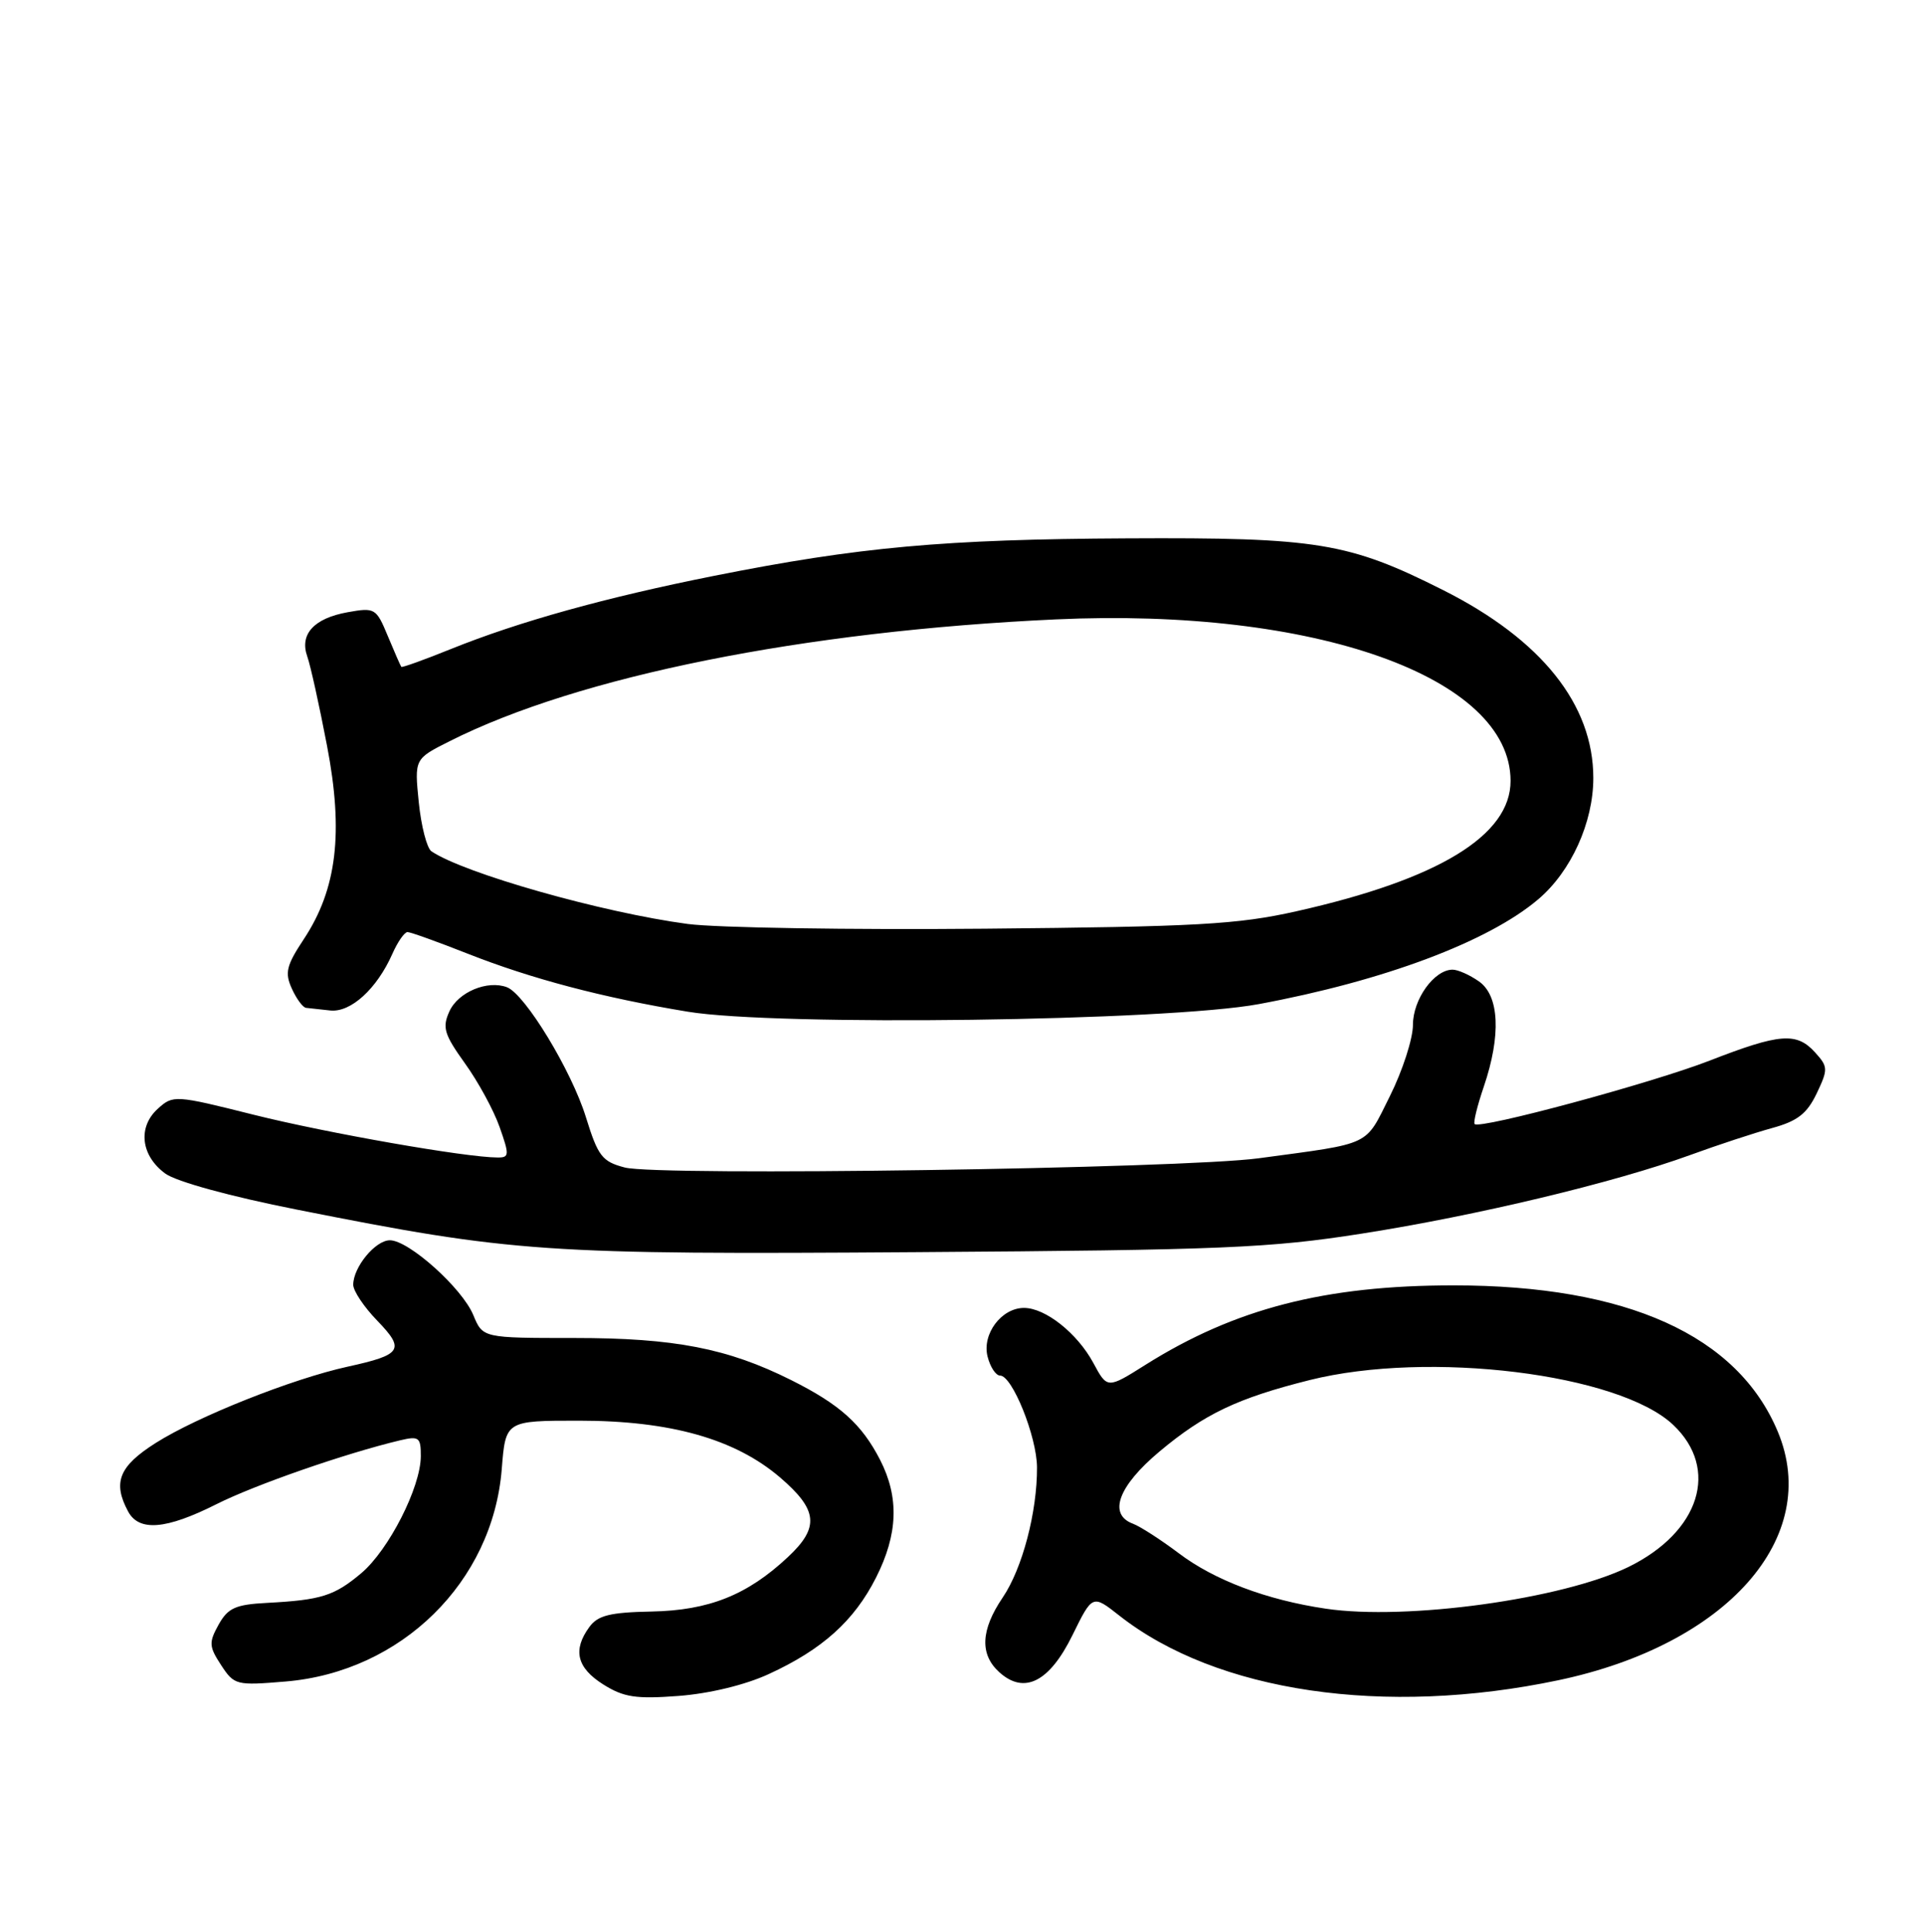 <?xml version="1.0" encoding="UTF-8" standalone="no"?>
<!DOCTYPE svg PUBLIC "-//W3C//DTD SVG 1.1//EN" "http://www.w3.org/Graphics/SVG/1.1/DTD/svg11.dtd" >
<svg xmlns="http://www.w3.org/2000/svg" xmlns:xlink="http://www.w3.org/1999/xlink" version="1.1" viewBox="0 0 256 257">
 <g >
 <path fill="currentColor"
d=" M 102.29 222.71 C 109.41 219.44 113.64 215.64 116.55 209.90 C 119.49 204.10 119.66 199.21 117.10 194.21 C 114.65 189.45 111.76 186.85 105.27 183.60 C 96.81 179.37 89.75 178.00 76.41 178.00 C 64.24 178.00 64.24 178.00 62.98 174.96 C 61.50 171.37 54.39 165.00 51.88 165.00 C 49.94 165.00 47.00 168.58 47.00 170.92 C 47.00 171.74 48.44 173.89 50.20 175.70 C 53.92 179.55 53.49 180.23 46.28 181.81 C 38.92 183.42 26.26 188.45 20.71 191.97 C 15.84 195.06 14.97 197.21 17.04 201.07 C 18.49 203.78 22.08 203.49 28.78 200.12 C 33.92 197.53 45.95 193.35 53.25 191.61 C 55.75 191.02 56.00 191.22 55.99 193.73 C 55.98 197.86 51.72 206.21 48.07 209.29 C 44.48 212.31 42.74 212.86 35.53 213.24 C 31.34 213.46 30.33 213.91 29.09 216.13 C 27.77 218.51 27.80 219.04 29.42 221.52 C 31.17 224.19 31.44 224.25 38.01 223.70 C 53.40 222.41 65.55 210.47 66.76 195.46 C 67.27 189.00 67.27 189.00 77.03 189.00 C 89.21 189.00 97.80 191.43 103.79 196.55 C 108.84 200.88 109.07 203.20 104.81 207.17 C 99.43 212.20 94.32 214.24 86.70 214.39 C 81.16 214.50 79.54 214.90 78.41 216.46 C 76.18 219.51 76.75 221.87 80.25 224.08 C 82.98 225.80 84.60 226.05 90.29 225.62 C 94.38 225.31 99.15 224.16 102.29 222.71 Z  M 207.35 223.53 C 229.81 218.80 242.42 204.52 236.55 190.47 C 231.19 177.64 216.47 171.00 193.41 171.00 C 176.29 171.00 164.30 174.09 152.41 181.57 C 147.33 184.77 147.33 184.77 145.47 181.31 C 143.34 177.37 139.10 174.00 136.25 174.00 C 133.25 174.00 130.65 177.47 131.40 180.46 C 131.75 181.86 132.50 183.00 133.07 183.00 C 134.69 183.00 137.95 191.11 137.98 195.20 C 138.01 201.15 136.03 208.67 133.42 212.52 C 130.49 216.84 130.34 220.09 132.96 222.46 C 136.28 225.47 139.64 223.77 142.70 217.53 C 145.36 212.12 145.36 212.12 148.93 214.93 C 161.88 225.11 184.21 228.40 207.35 223.53 Z  M 181.22 164.11 C 196.48 161.72 214.84 157.32 224.89 153.66 C 228.53 152.33 233.43 150.72 235.79 150.07 C 239.16 149.15 240.43 148.16 241.72 145.47 C 243.25 142.25 243.24 141.92 241.52 140.02 C 239.05 137.29 236.84 137.46 227.48 141.10 C 219.79 144.09 196.93 150.26 196.21 149.54 C 196.01 149.35 196.56 147.11 197.43 144.56 C 199.75 137.73 199.50 132.46 196.78 130.56 C 195.56 129.70 193.98 129.00 193.28 129.00 C 190.83 129.00 188.00 132.94 188.00 136.34 C 188.00 138.18 186.62 142.44 184.94 145.81 C 181.55 152.58 182.72 152.03 167.50 154.09 C 157.26 155.47 87.59 156.49 83.13 155.32 C 80.11 154.53 79.57 153.82 77.96 148.63 C 76.04 142.42 69.87 132.27 67.46 131.34 C 64.87 130.35 60.96 131.98 59.80 134.54 C 58.82 136.69 59.09 137.59 61.86 141.46 C 63.62 143.90 65.70 147.72 66.48 149.95 C 67.79 153.66 67.77 154.00 66.21 153.99 C 61.97 153.98 43.52 150.74 33.79 148.31 C 23.27 145.67 23.03 145.66 20.99 147.51 C 18.30 149.95 18.74 153.75 22.00 156.13 C 23.47 157.20 30.69 159.18 39.50 160.92 C 68.33 166.64 72.38 166.92 122.00 166.58 C 162.71 166.30 168.94 166.04 181.22 164.11 Z  M 167.50 133.58 C 184.13 130.49 198.03 125.28 204.67 119.64 C 209.04 115.94 212.00 109.42 212.00 103.50 C 212.00 93.73 205.11 85.10 192.05 78.52 C 179.42 72.16 175.29 71.49 150.00 71.62 C 125.59 71.74 114.28 72.77 95.00 76.61 C 80.55 79.49 69.03 82.70 59.98 86.35 C 56.47 87.77 53.51 88.83 53.40 88.72 C 53.30 88.60 52.49 86.76 51.61 84.64 C 50.06 80.90 49.89 80.80 46.25 81.45 C 41.76 82.26 39.83 84.38 40.89 87.35 C 41.31 88.53 42.49 93.86 43.51 99.20 C 45.73 110.75 44.83 118.28 40.43 124.93 C 38.10 128.45 37.87 129.41 38.83 131.52 C 39.45 132.89 40.30 134.04 40.73 134.08 C 41.15 134.13 42.60 134.29 43.94 134.43 C 46.67 134.72 50.14 131.56 52.21 126.89 C 52.91 125.30 53.82 124.00 54.22 124.00 C 54.62 124.00 58.22 125.29 62.22 126.87 C 70.68 130.21 80.23 132.73 91.50 134.59 C 103.27 136.54 155.30 135.85 167.50 133.58 Z  M 176.39 214.01 C 168.54 212.85 161.57 210.22 156.82 206.62 C 154.44 204.83 151.71 203.07 150.75 202.71 C 147.40 201.47 148.78 197.71 154.27 193.11 C 160.24 188.11 164.67 186.00 174.25 183.60 C 190.09 179.63 215.41 182.75 222.62 189.55 C 228.83 195.41 226.19 203.80 216.68 208.46 C 207.92 212.74 187.15 215.61 176.39 214.01 Z  M 91.50 122.92 C 80.11 121.40 61.75 116.19 57.40 113.25 C 56.80 112.84 56.04 109.90 55.72 106.73 C 55.14 100.96 55.14 100.96 59.82 98.61 C 76.98 89.96 106.96 83.94 140.50 82.40 C 174.91 80.82 200.97 90.07 200.99 103.87 C 201.01 111.14 191.41 116.99 172.50 121.23 C 164.67 122.99 159.26 123.29 131.00 123.55 C 113.12 123.71 95.35 123.43 91.50 122.92 Z "/>
</g>
</svg>